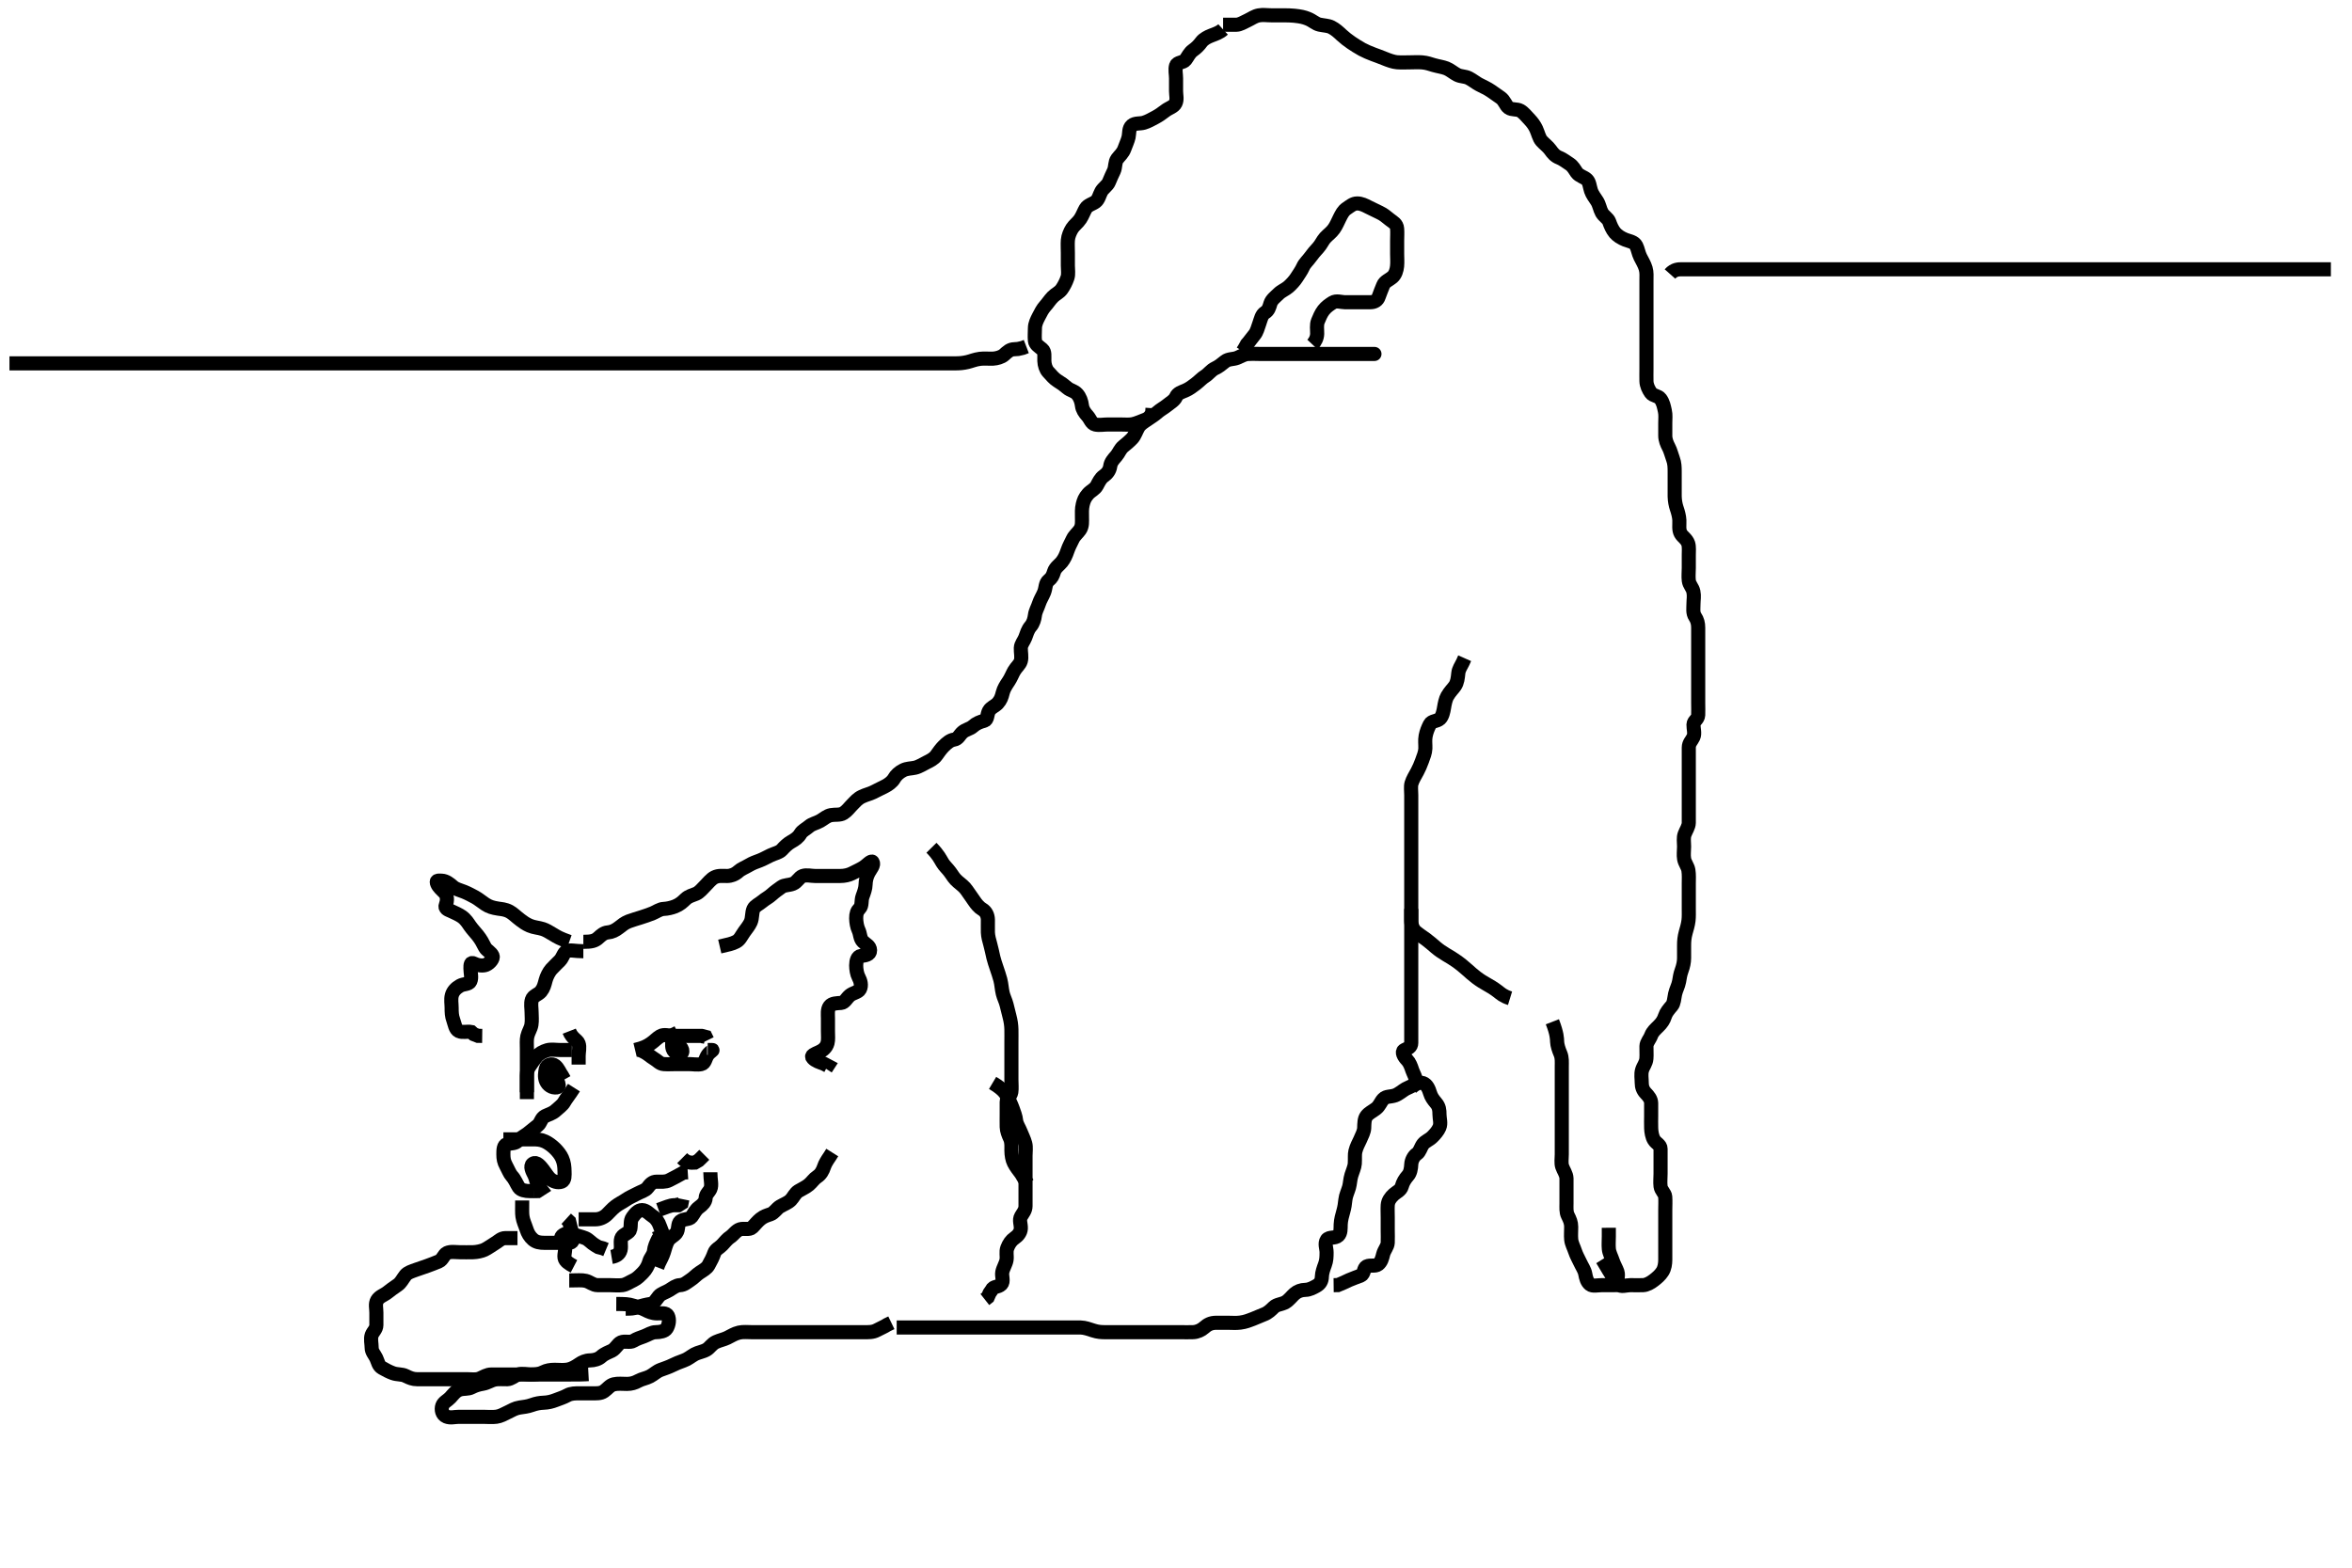 <svg width="500" height="333.333" xmlns="http://www.w3.org/2000/svg" xmlns:svg="http://www.w3.org/2000/svg" xmlns:xlink="http://www.w3.org/1999/xlink">
 <!-- Created with SVG-edit - http://svg-edit.googlecode.com/ -->
 <g display="inline" class="layer">
  <title>Layer 1</title>
  <path t="0,80,262,278,295,359,431,454,470" d="M121.011,219.258C121.622,220.822 122.725,221.122 123.001,221.868C123.302,222.683 123.011,223.615 123.011,224.558L123.011,225.458L123.011,226.358" id="svg_1" stroke-width="3" stroke="#000" fill="none"/>
  <path t="517,590,630,704,715,910,911,958,974,975,982,983,991,1021,1278,1279,1287,1287,1423,1439,1503,1712,1743,1854,1910,1998,1998,2087,2119,2178,2178,2197,2439,2519,2519,2574,2583,2607" d="M122.011,231.258C120.927,232.972 120.359,233.563 119.954,234.31C119.58,235.001 118.719,235.565 118.211,236.058C117.501,236.747 116.622,236.944 115.873,237.319C114.988,237.762 114.999,238.77 114.307,239.306C113.575,239.872 112.951,240.404 112.254,240.958C111.565,241.506 110.822,241.807 110.121,242.553C109.53,243.182 108.689,243.06 107.813,243.259C107.008,243.442 107.011,244.558 107.011,245.458C107.011,246.358 107.131,247.037 107.586,247.858C108.02,248.64 108.358,249.567 108.813,250.058C109.475,250.772 109.776,251.649 110.297,252.456C110.692,253.07 111.711,253.253 112.611,253.258L113.511,253.258" id="svg_2" stroke-width="3" stroke="#000" fill="none"/>
  <path t="4433,4567,4670,4782,4814,4823,4847,4879,4879,4991,4991,5046,5086,5086,5182,5182,5334,5335,5663,5663,5758,5967,5979,5999,6008,6023,6085,6229,6535,6535,6550,6574,6590,6590,6614,6719,6934,6966,6983,6991" d="M107.011,242.258C108.811,242.258 109.654,242.258 110.532,242.258C111.511,242.258 112.411,242.257 113.311,242.258C114.112,242.258 114.921,242.283 115.837,242.694C116.55,243.013 117.393,243.639 118.011,244.258C118.63,244.876 119.165,245.553 119.491,246.278C119.917,247.228 119.993,248.046 120.011,249.091C120.024,249.847 120.13,250.97 119.401,251.247C118.569,251.562 117.569,251.198 116.986,250.683C116.398,250.163 115.999,249.406 115.491,248.758C114.889,247.991 114.066,246.921 113.297,247.43C112.56,247.916 113.196,249.082 113.586,249.847C113.994,250.648 114.016,251.553 114.511,252.258L114.965,252.832L114.307,253.253L113.411,253.258" id="svg_3" stroke-width="3" stroke="#000" fill="none"/>
  <path t="9487,9630,9638,9638,9648,9648,9654,9662,9662,9966,10278,10279,10358,10423,10486,10542,10558,10743,10958,10987,10987,10991,10991,11006,11006,11182" d="M111.011,255.258C111.011,257.015 110.959,257.921 111.069,258.662C111.218,259.671 111.619,260.41 111.927,261.372C112.208,262.248 112.618,262.944 113.297,263.542C113.973,264.137 114.811,264.257 115.711,264.258C116.611,264.258 117.511,264.258 118.411,264.258C119.307,264.258 120.246,264.406 121.111,264.257C121.962,264.111 121.944,263.28 121.659,262.252C121.451,261.504 121.178,260.591 120.986,259.715L120.364,259.148" id="svg_4" stroke-width="3" stroke="#000" fill="none"/>
  <path t="11725,11974,12046,12102,12191,12366,12382,12382,12398,12399,12478,12478,12486,12487,12495,12511,12638,12647,12647,12790,12814,12828,12928,12934,13158,13182,13182,13198,13254,13294" d="M123.011,259.258C124.811,259.258 125.711,259.264 126.611,259.258C127.411,259.252 128.325,258.915 129.011,258.258C129.522,257.768 130.179,257.017 130.769,256.558C131.619,255.895 132.377,255.584 133.126,255.059C133.828,254.567 134.629,254.266 135.411,253.832C136.232,253.377 137.225,253.14 137.654,252.553C138.209,251.794 138.716,251.26 139.575,251.258C140.532,251.255 141.456,251.353 142.211,250.974C143.079,250.538 143.711,250.205 144.511,249.758L145.311,249.315L146.211,249.258" id="svg_5" stroke-width="3" stroke="#000" fill="none"/>
  <path t="14064,14238,14358,14390,14422,14446,14471,14471,14542,14566,14582,14582,14606,14671,14695,14806,14838,15000,15007,15023,15039,15047,15062,15063,15071,15071,15086,15110,15287" d="M151.011,249.258C151.011,250.958 151.4,251.94 151.011,252.822C150.738,253.441 150.045,253.905 150.01,254.74C149.976,255.549 149.337,256.17 148.611,256.694C147.829,257.258 147.532,258.056 147.011,258.737C146.528,259.369 145.381,259.072 144.622,259.694C143.984,260.216 144.335,261.412 143.79,262.136C143.307,262.779 142.423,263.104 142.011,263.799C141.599,264.497 141.389,265.416 141.133,266.236C140.88,267.043 140.437,267.858 140.037,268.658L139.727,269.458" id="svg_6" stroke-width="3" stroke="#000" fill="none"/>
  <path t="16736,16775,16792,16792,16799,16982,17038,17038,17111,17143,17310,17319,17358,17495,17495,17504,17511,17670,17670,17686,17696,17696,17712,17799,17815,17825,17825,17831,17838" d="M121.011,272.258C122.769,272.258 123.685,272.137 124.527,272.343C125.405,272.557 126.095,273.257 127.011,273.258C127.811,273.258 128.711,273.258 129.575,273.258C130.532,273.258 131.42,273.374 132.311,273.253C133.133,273.142 133.838,272.605 134.711,272.205C135.437,271.873 136.114,271.16 136.711,270.558C137.309,269.955 137.796,269.079 138.011,268.278C138.244,267.411 138.912,266.896 139.013,266.056C139.129,265.084 139.437,264.443 139.89,263.5L140.447,262.832" id="svg_7" stroke-width="3" stroke="#000" fill="none"/>
  <path t="18799,18918,18918,18990,19014,19270,19271" d="M145.011,246.258C146.011,247.258 146.811,247.258 147.711,247.2L148.511,246.737L149.111,246.158L149.726,245.543" id="svg_8" stroke-width="3" stroke="#000" fill="none"/>
  <path t="22143,22415,22423,22470,22574,22598,22630,22630,22727,22727,22727,22751,22751,22759,22759,22775,22934,22950,22959,23047,23063,23074,23074,23079,23096,23182,23183,23199,23199,23214,23230,23391,23407,23407,23423,23566,23575,23606,23607,23622,23654,23663,23990" d="M124.011,202.258C122.211,202.258 121.234,201.901 120.447,202.258C119.816,202.543 119.669,203.571 119.011,204.258C118.502,204.789 117.82,205.401 117.197,206.094C116.701,206.644 116.196,207.66 115.997,208.422C115.746,209.377 115.581,210.084 114.986,210.822C114.461,211.473 113.336,211.691 113.069,212.553C112.794,213.439 113.011,214.358 113.011,215.258C113.011,216.058 113.126,216.969 112.975,217.894C112.833,218.766 112.323,219.399 112.097,220.374C111.922,221.126 112.011,222.072 112.011,223.088C112.011,223.904 112.011,224.742 112.011,225.605C112.011,226.622 112.011,227.458 112.011,228.358C112.011,229.258 112.011,230.058 112.011,230.958L112.011,231.858L112.011,232.822L112.011,233.704" id="svg_9" stroke-width="3" stroke="#000" fill="none"/>
  <path t="26319,26510,26527,26583,26622,26631,26701,26710,26722,26798,26814,26830,26846,26846,26902,26918,26918,26926,26926,26935,26974,26991,26991,26999,26999,27007,27007,27023,27101,27101,27118,27118,27134,27135,27135,27150,27150,27158,27158,27221,27230,27238,27246,27246,27255,27263,27273,27279,27287,27287,27294,27294,27304,27304,27310,27310,27406,27462,27470,27495,27506,27506,27527,27558,27566,27574,27575,27592,27592,27594,27594,27600,27607,27613,27613,27621,27621,27621,27691,27703,27704,27704,27722,27723,27728,27728,27739,27739,27743,27758,27758,27774,27774,27789,27845,27855,27863,27864,27873,27889,27965,27981,27981,27989,27998,27999,28006,28014,28022,28077,28094,28094,28104,28111,28120,28127,28137,28143,28143,28150,28166,28261,28261,28269,28270,28270,28287,28302,28334,28334,28342,28359,28415,28431,28438,28448,28448,28455,28464,28464,28485,28574,28575,28582,28582,28598,28599,28606,28607,28616,28622,28631,28632,28639,28655,28662,28670,28686,28726,28726,28750,28750,28758,28766,28767,28775,28798,28854,28855,28862,28872,28879,28894,28894,28909,28910,28910,28933,28950,28966,28973,28974,28982,29005,29021,29030,29037,29053,29053,29062,29070,29070,29086,29086,29110,29126,29142,29150,29166,29173,29174,29182,29182,29189,29198,29277,29285,29285,29293,29294,29302,29310,29311,29320,29320,29326,29327,29336,29430,29438,29438,29446,29454,29463,29463,29470,29479,29486,29677,29677,29685,29685,29693,29694,29694,29704,29704,29704,29710,29710,29711,29711,29719,29720,29720,29726,29727,29737,30062,30078,30111,30126,30174,30230,30231,30238,30239,30248,30256,31182,31189,31886,31894,31903,31911,31933,31933" d="M124.011,200.258C125.811,200.258 126.485,200.054 127.178,199.424C127.778,198.879 128.369,198.327 129.21,198.258C130.096,198.185 130.833,197.808 131.575,197.232C132.2,196.748 132.785,196.239 133.664,195.905C134.369,195.637 135.402,195.339 136.178,195.091C137.033,194.818 137.882,194.538 138.707,194.205C139.544,193.867 140.234,193.292 141.112,193.257C141.827,193.229 142.793,193.014 143.491,192.737C144.538,192.319 145.086,191.779 145.727,191.174C146.434,190.507 147.086,190.423 147.99,190.036C148.701,189.731 149.333,188.936 149.837,188.432C150.527,187.742 151.18,186.89 151.895,186.544C152.772,186.12 153.527,186.265 154.601,186.258C155.411,186.252 156.318,185.908 157.011,185.258C157.516,184.784 158.386,184.466 159.21,183.974C159.985,183.51 160.676,183.277 161.497,182.972C162.242,182.696 163.204,182.142 163.801,181.868C164.832,181.396 165.676,181.275 166.211,180.69C166.806,180.038 167.449,179.395 168.211,178.974C169.061,178.504 169.729,178.035 170.178,177.258C170.537,176.636 171.44,176.205 172.037,175.683C172.614,175.177 173.522,175.023 174.359,174.553C175.155,174.106 175.733,173.497 176.664,173.315C177.513,173.149 178.563,173.376 179.311,172.9C180.114,172.391 180.53,171.734 181.178,171.091C181.834,170.44 182.28,169.828 183.259,169.367C184.127,168.958 184.851,168.828 185.613,168.456C186.415,168.065 187.215,167.665 188.211,167.158C188.792,166.862 189.672,166.254 190.06,165.558C190.452,164.854 191.151,164.207 192.011,163.778C192.822,163.375 193.621,163.43 194.511,163.237C195.358,163.053 196.162,162.505 197.011,162.091C197.664,161.773 198.571,161.321 199.037,160.647C199.543,159.915 200.111,159.157 200.611,158.658C201.31,157.961 202.004,157.38 202.811,157.259C203.72,157.122 203.927,156.307 204.622,155.694C205.289,155.105 206.227,154.99 206.811,154.456C207.531,153.799 208.339,153.484 209.21,153.256C210.008,153.048 209.79,151.972 210.233,151.158C210.637,150.415 211.562,150.133 212.095,149.542C212.746,148.821 212.937,148.2 213.178,147.258C213.385,146.45 213.821,145.748 214.401,144.894C214.897,144.162 215.223,143.286 215.586,142.658C216.075,141.812 216.786,141.321 217.007,140.553C217.254,139.692 216.979,138.736 217.013,137.775C217.041,136.966 217.659,136.332 217.959,135.548C218.251,134.783 218.463,133.908 219.111,133.157C219.668,132.512 219.91,131.605 220.01,130.827C220.127,129.916 220.575,129.26 220.89,128.279C221.149,127.474 221.613,126.806 221.959,125.953C222.354,124.977 222.175,124.01 222.959,123.372C223.575,122.871 223.807,122.419 224.069,121.558C224.337,120.673 225.249,120.088 225.711,119.5C226.257,118.808 226.594,118.089 226.959,117.015C227.248,116.163 227.625,115.542 228.037,114.658C228.416,113.842 229.115,113.34 229.575,112.658C230.13,111.836 230.011,110.858 230.011,109.953C230.011,109.091 229.944,108.22 230.178,107.258C230.375,106.447 230.597,105.823 231.311,105.019C231.922,104.333 232.755,104.049 233.178,103.258C233.578,102.509 233.949,101.7 234.622,101.232C235.345,100.73 235.886,100.053 236.012,99.158C236.138,98.251 236.665,97.697 237.307,96.958C237.885,96.291 238.069,95.498 238.862,94.858C239.411,94.414 240.193,93.77 240.727,93.174C241.265,92.573 241.545,91.635 241.997,90.858C242.417,90.135 243.219,89.692 243.99,89.158C244.62,88.721 245.45,88.216 246.037,87.683C246.621,87.152 247.491,86.684 248.011,86.258C248.837,85.582 249.662,85.158 249.997,84.407C250.358,83.597 251.081,83.423 251.99,83.036C252.829,82.678 253.537,82.121 254.15,81.658C254.967,81.04 255.507,80.402 256.211,79.972C256.887,79.56 257.469,78.697 258.311,78.31C259.08,77.958 259.649,77.482 260.411,76.868C261.157,76.268 262.16,76.428 263.011,76.091C263.714,75.813 264.495,75.309 265.258,75.268C266.431,75.205 267.237,75.258 267.786,75.258C269.09,75.258 269.797,75.258 270.521,75.258C271.654,75.258 272.321,75.258 273.032,75.258C274.129,75.258 275.19,75.258 275.845,75.258C276.729,75.258 277.868,75.258 278.702,75.258C279.575,75.258 280.532,75.258 281.411,75.258C282.311,75.258 283.211,75.258 284.111,75.258C285.011,75.258 285.769,75.258 286.664,75.258C287.527,75.258 288.491,75.258 289.401,75.258C290.297,75.258 291.211,75.258 292.111,75.258C292.47,75.258 291.511,75.258 290.622,75.258L289.678,75.258L288.97,75.258" id="svg_10" stroke-width="3" stroke="#000" fill="none"/>
  <path t="32469,32598,32622,32639,32647,32653,32661,32661,32669,32822,32830,32839,32847,32862,32869,32869,32886,32886,32950,32966,32990,32999,33015,33033,33046,33062,33189,33189,33206,33318,33334,33335,33342,33342,33356,33356,33356,33358,33366,33373,33455,33455,33502,33510,33511,33523,33542,33543,33552,33582,33669,33677,33677,33845,33854,33862,33871,33878,33885,33909,33925,33925,33941,33950,33973,33973,34030,34030,34054,34054,34070,34101,34110,34133,34134,34150,34181,34190,34190,34190,34198,34206,34214,34222,34230,34239,34246,34255,34269,34278,34293,34293,34534,34545,34545,34560,34567,34574,34599,34621,34629,34629" d="M279.011,73.258C279.586,72.647 279.993,71.858 280.011,70.958C280.029,70.058 279.83,69.104 280.178,68.258C280.454,67.587 280.831,66.649 281.369,65.962C281.95,65.218 282.619,64.774 283.297,64.343C284.073,63.849 285.178,64.258 285.837,64.258C286.845,64.258 287.707,64.258 288.611,64.258C289.491,64.258 290.369,64.258 291.311,64.258C292.21,64.257 292.84,63.877 293.097,63.088C293.335,62.355 293.761,61.398 294.037,60.668C294.355,59.827 295.334,59.519 296.011,58.924C296.641,58.371 296.917,57.435 297.001,56.596C297.088,55.719 297.011,54.758 297.011,54.026C297.011,52.93 297.011,52.058 297.011,51.158C297.011,50.258 297.079,49.497 297.007,48.609C296.923,47.581 296.16,47.245 295.511,46.737C294.744,46.136 294.183,45.61 293.311,45.205C292.48,44.819 291.664,44.421 290.911,44.036C290.148,43.646 289.411,43.258 288.511,43.258C287.622,43.258 287.002,43.856 286.307,44.31C285.549,44.805 285.221,45.511 284.79,46.358C284.401,47.121 284.095,47.924 283.575,48.658C283.017,49.445 282.386,49.833 281.711,50.562C281.191,51.125 280.84,52.005 280.211,52.688C279.561,53.396 279.092,53.933 278.575,54.658C278.015,55.443 277.368,55.957 277.011,56.758C276.653,57.562 276.019,58.429 275.611,59.072C275.218,59.693 274.524,60.44 273.927,60.974C273.327,61.512 272.409,61.866 271.813,62.456C271.13,63.133 270.326,63.699 270.069,64.553C269.817,65.389 269.65,66.019 268.912,66.479C268.194,66.926 268.029,67.908 267.727,68.742C267.409,69.622 267.192,70.587 266.659,71.205C266.142,71.804 265.659,72.553 265.064,73.209L264.654,73.963L264.21,74.69" id="svg_11" stroke-width="3" stroke="#000" fill="none"/>
  <path t="36391,36415,36425,36440,36440,36447,36447,36454,36493,36501,36517,36517,36525,36534,36541,36677,36685,36693,36701,36709,36775,36791,36799,36799,36815,36824,36824,36839,36839,36854,36855,36871,36871,36878,36879,36886,36989,36997,37005,37006,37021,37021,37030,37038,37054,37061,37077,37085,37101,37101,37117,37125,37125,37133,37141,37142,37150,37158,37166,37173,37183,37184,37214,37293,37309,37310,37325,37326,37335,37336,37342,37358,37368,37374,37397,37510,37518,37526,37526,37534,37543,37553,37559,37559,37576,37586,37592,37592,37599,37606,37622,37622,37638,37654,37662,37677,37694,37797,37797,37813,37822,37846,37863,37863,37871,37871,37879,37887,37888,37895,37934,37998,38014,38014,38022,38038,38063,38070,38071,38085,38109,38109,38125,38149,38182,38198,38230,38254,38264,38264,38279,38287,38309,38341,38341,38381,38469,38469,38477,38477" d="M260.011,6.258C259.307,6.905 258.466,7.185 257.527,7.543C256.814,7.815 255.901,8.239 255.373,8.958C254.864,9.65 254.336,10.177 253.611,10.694C252.826,11.254 252.532,12.056 252.011,12.737C251.528,13.369 250.243,13.199 250.016,13.962C249.761,14.82 250.011,15.758 250.011,16.658C250.011,17.558 250.011,18.458 250.011,19.358C250.011,20.258 250.295,21.142 249.897,21.958C249.529,22.712 248.543,22.921 247.725,23.543C247.094,24.022 246.359,24.567 245.607,24.958C244.817,25.368 244.064,25.827 243.178,26.091C242.337,26.341 241.288,26.111 240.622,26.694C239.924,27.304 240.1,28.372 239.926,29.143C239.747,29.936 239.333,30.786 239.037,31.622C238.701,32.569 238.015,33.105 237.511,33.778C236.974,34.496 237.175,35.515 236.79,36.358C236.484,37.027 236.093,37.806 235.726,38.74C235.458,39.422 234.523,40.001 234.133,40.7C233.709,41.46 233.565,42.408 232.902,42.905C232.253,43.39 231.249,43.579 230.79,44.358C230.417,44.992 230.135,45.825 229.654,46.558C229.132,47.352 228.369,47.865 227.912,48.579C227.492,49.234 227.074,50.23 227.013,51.056C226.947,51.955 227.011,52.858 227.011,53.758C227.011,54.658 227.011,55.558 227.011,56.458C227.011,57.358 227.185,58.296 226.926,59.058C226.624,59.945 226.215,60.753 225.726,61.456C225.18,62.241 224.451,62.465 223.79,63.136C223.18,63.756 222.745,64.475 222.21,65.058C221.642,65.676 221.222,66.511 220.79,67.358C220.455,68.013 220.017,68.858 220.011,69.758C220.006,70.658 219.92,71.562 220.013,72.458C220.096,73.27 220.863,73.668 221.575,74.283C222.185,74.808 221.981,75.779 222.013,76.742C222.041,77.606 222.339,78.526 222.813,79.056C223.472,79.795 224.135,80.561 224.811,80.972C225.588,81.444 226.178,81.862 226.89,82.479C227.545,83.046 228.339,83.065 228.991,83.778C229.573,84.417 229.902,85.356 230.011,86.258C230.108,87.056 230.553,87.738 231.21,88.458C231.744,89.042 232.004,90.073 232.813,90.256C233.689,90.455 234.611,90.258 235.511,90.258C236.422,90.258 237.333,90.258 238.186,90.258C239.125,90.258 239.999,90.354 240.773,90.2C241.694,90.017 242.367,89.634 243.375,89.283C244.217,88.99 244.726,88.371 244.954,87.596L245.007,86.796" id="svg_12" stroke-width="3" stroke="#000" fill="none"/>
  <path t="39655,39710,39736,39744,39744,39758,39768,39813,39813,39822,39830,39837,39846,39846,39846,39861,39861,39862,39862,39869,39870,39870,39878,39878,39893,39901,39997,39997,40005,40006,40013,40013,40021,40021,40021,40030,40031,40031,40038,40038,40038,40038,40047,40047,40054,40055,40286,40318,40326,40406,40423,40431,40438,40438,40438,40447,40447,40453,40453,40461,40461,40469,40469,40477,40477,40484,40484,40501,40501,40653,40653,40661,40661,40670,40677,40678,40686,40741,40749,40749,40757,40765,40765,40773,40773,40782,40789,40789,40797,40804,40805,40813,40821,40830,40830,40837,40837,40845,40853,40854,40861,40870,40941,40949,40958,40970,40971,40975,40975,40986,40989,40989,41005,41134,41134,41142,41142,41151,41151,41158,41158,41169,41229,41238,41246,41253,41254,41263,41263,41269,41269,41277,41293,41293,41301,41309,41317,41325,41325,41341,41348,41357,41389,41397,41429,41445,41486,41494,41518,41526,41534,41542,41550,41566,41566,41574,41574,41583,41599,41616,41661,41661,41685,41733,41733,41757,41773,41773,41781,41797,41814,41821,41837,41846,41846,41861,41901,41901,41917,41925,41933,41933,41949,41965,41980,41989,42004,42005,42118,42118,42118,42134,42134,42142,42150,42159,42159,42174,42189,42189,42198,42198,42205,42206,42222,42230,42245,42253,42269,42269,42277,42293,42293,42293,42301,42301,42309,42382,42398,42406,42415,42416,42422,42423,42431,42438,42446,42454,42470,42478,42509,42517,42526,42542,42558,42567,42575,42591,42600,42607,42607,42616,42662,42669,42685,42709,43119,43166,43262,43750,43758,43767,43768,43774,43798,43902,43903,43919,43919,43927,43934,43935,43944,43952,43959,43973,43973,43981,44102,44199,44207,44207,44216,44216,44223,44224,44232,44239,44239,44254,44255,44326,44327,44343,44366,44367,44383,44384,44391,44391,44402,44402,44407,44408,44408,44417,44418,44423,44434,44435,44445,44534,44550,44550,44560,44560,44560,44567,44568,44577,44584,44591,44592,44599,44606,44607,44614,44615,44646,44686,44694,44702,44710,44717,44726,44733,44742,44749,44766,44766,44813,44829,44837,44848,44848,44869,44982,45013,45031,45047,45094,45118,45135,45136,45151,45190,45191,45263,45263,45280,45311,45318,45319,45334,45342,45350,45365,45389,45400,45406,45415,45431,45446,45446,45453,45462,45469,45469,45478,45485,45501,45517,45533,45541,45549,45566,45567,45582,45653,45677,45685,45686,45710,45726,45749,45773,45789,45813,45829,45885,45982,45997,46231,46248,46249,46256,46271,46272,46280,46301,46302,46310,46310,46406,46414,46433,46567,46582" d="M260.011,5.258C260.898,5.258 261.837,5.282 262.845,5.258C263.601,5.24 264.362,4.74 265.211,4.342C266.072,3.938 266.665,3.448 267.611,3.268C268.496,3.1 269.316,3.258 270.333,3.258C271.074,3.258 271.783,3.25 272.981,3.259C273.673,3.264 274.399,3.266 275.129,3.343C276.53,3.49 277.173,3.639 277.993,3.962C279.071,4.387 279.655,5.05 280.511,5.237C281.402,5.431 282.35,5.443 283.011,5.778C283.869,6.213 284.479,6.769 285.214,7.459C285.817,8.025 286.548,8.587 287.273,9.083C287.793,9.438 288.835,10.108 289.559,10.5C290.228,10.863 291.176,11.263 291.964,11.558C292.784,11.864 293.331,12.05 294.326,12.456C295.204,12.815 296.207,13.178 296.97,13.237C297.947,13.312 298.716,13.258 299.654,13.258C300.532,13.258 301.414,13.189 302.32,13.262C303.354,13.346 304.014,13.618 304.761,13.832C305.865,14.148 306.648,14.219 307.495,14.543C308.208,14.816 309.071,15.55 309.764,15.9C310.612,16.329 311.411,16.186 312.259,16.615C312.952,16.965 313.844,17.663 314.416,17.958C315.405,18.467 316.203,18.814 316.99,19.358C317.663,19.822 318.363,20.312 318.991,20.758C319.889,21.395 320.042,22.402 320.716,22.9C321.41,23.414 322.478,23.122 323.211,23.543C323.898,23.936 324.53,24.74 325.211,25.459C325.726,26.002 326.255,26.72 326.575,27.432C326.987,28.348 327.202,29.383 327.716,29.958C328.279,30.588 329.099,31.186 329.575,31.858C330.09,32.583 330.576,33.19 331.495,33.543C332.208,33.817 332.952,34.413 333.601,34.822C334.447,35.355 334.728,36.081 335.181,36.69C335.774,37.488 336.769,37.606 337.364,38.205C337.915,38.76 337.913,39.59 338.233,40.579C338.461,41.285 339.052,42.063 339.491,42.737C340.008,43.532 340.1,44.463 340.532,45.237C340.941,45.968 341.842,46.425 342.095,47.144C342.366,47.911 342.742,48.828 343.316,49.5C343.838,50.112 344.634,50.621 345.527,50.972C346.353,51.297 347.419,51.402 347.845,52.258C348.223,53.018 348.297,53.828 348.716,54.667C349.111,55.457 349.581,56.205 349.845,57.091C350.095,57.932 350.011,58.778 350.011,59.742C350.011,60.605 350.011,61.5 350.011,62.458C350.011,63.358 350.011,64.258 350.011,65.058C350.011,65.958 350.011,66.858 350.011,67.758C350.011,68.658 350.011,69.558 350.011,70.458C350.011,71.358 350.011,72.258 350.011,73.136C350.011,73.962 350.011,74.858 350.011,75.758C350.011,76.658 350.011,77.562 350.011,78.424C350.011,79.258 349.985,80.236 350.011,81.056C350.04,81.959 350.441,82.802 350.963,83.553C351.399,84.179 352.494,84.12 352.991,84.799C353.575,85.599 353.706,86.397 353.926,87.372C354.121,88.24 354.011,89.058 354.011,89.958C354.011,90.858 354.011,91.758 354.011,92.647C354.012,93.543 354.38,94.405 354.727,95.058C355.146,95.844 355.33,96.728 355.659,97.605C355.99,98.488 356.011,99.358 356.011,100.258C356.011,101.058 356.011,101.958 356.011,102.858C356.011,103.758 355.993,104.668 356.012,105.579C356.03,106.469 356.226,107.46 356.437,108.058C356.719,108.861 356.979,109.852 357.007,110.6C357.045,111.621 356.839,112.633 357.297,113.458C357.68,114.15 358.567,114.597 358.89,115.579C359.111,116.25 359.011,117.258 359.011,118.047C359.011,119.091 359.011,119.847 359.011,120.758C359.011,121.658 358.904,122.564 359.013,123.458C359.124,124.377 359.812,124.912 359.991,125.799C360.188,126.781 360.011,127.519 360.011,128.309C360.011,129.336 359.804,130.309 360.364,131.148C360.819,131.829 361.011,132.558 361.011,133.459C361.011,134.424 361.011,135.258 361.011,136.236C361.011,136.953 361.011,137.858 361.011,138.758C361.011,139.658 361.011,140.558 361.011,141.458C361.011,142.357 361.011,143.283 361.011,144.059C361.011,144.958 361.011,145.858 361.011,146.758C361.011,147.658 361.011,148.558 361.011,149.458C361.011,150.358 361.049,151.258 361.011,152.058C360.969,152.975 360.029,153.268 360.011,154.059C359.991,154.957 360.354,155.936 359.991,156.737C359.639,157.51 359.014,157.962 359.011,158.958C359.009,159.778 359.011,160.742 359.011,161.432C359.011,162.496 359.011,163.424 359.011,164.358C359.011,165.143 359.011,166.083 359.011,166.774C359.011,167.758 359.011,168.742 359.011,169.432C359.011,170.5 359.011,171.458 359.011,172.358C359.011,173.258 359.023,174.058 359.011,174.958C359.001,175.758 358.423,176.576 358.133,177.358C357.827,178.181 358.011,179.026 358.011,180.007C358.011,180.924 357.863,181.729 358.022,182.658C358.165,183.493 358.795,184.214 358.926,185.026C359.083,185.997 359.011,186.924 359.011,187.836C359.011,188.668 359.011,189.579 359.011,190.468C359.011,191.457 359.011,192.237 359.011,193.236C359.011,194.01 359.048,194.923 358.954,195.719C358.84,196.686 358.576,197.469 358.364,198.248C358.083,199.283 358.012,200.055 358.011,201.015C358.011,201.906 358.014,202.688 358.011,203.694C358.009,204.562 357.826,205.417 357.511,206.278C357.157,207.25 357.103,207.864 356.959,208.658C356.776,209.666 356.312,210.386 356.097,211.372C355.886,212.339 355.885,213.289 355.401,213.858C354.765,214.603 354.196,215.263 353.959,216.015C353.675,216.913 353.271,217.509 352.532,218.237C351.956,218.804 351.323,219.351 351.037,220.108C350.674,221.07 350.04,221.613 350.011,222.456C349.981,223.341 350.078,224.147 350.001,225.083C349.917,226.099 349.325,226.661 349.069,227.558C348.82,228.424 349.011,229.358 349.011,230.258C349.011,231.058 349.238,231.8 349.89,232.479C350.447,233.059 350.993,233.693 351.011,234.558C351.03,235.457 351.011,236.358 351.011,237.258C351.011,238.058 350.978,238.894 351.016,239.915C351.044,240.663 351.198,241.707 351.622,242.386C352.107,243.162 353.011,243.424 353.011,244.258C353.011,245.058 353.011,245.958 353.011,246.858C353.011,247.758 353.011,248.658 353.011,249.558C353.011,250.458 352.901,251.364 353.011,252.258C353.123,253.157 353.941,253.695 354.001,254.443C354.075,255.369 354.011,256.358 354.011,257.258C354.011,258.058 354.011,258.958 354.011,259.858C354.011,260.758 354.011,261.658 354.011,262.553C354.011,263.427 354.011,264.278 354.011,265.236C354.011,266.056 354.017,266.958 354.011,267.858C354.006,268.668 353.893,269.636 353.401,270.396C352.907,271.159 352.261,271.705 351.575,272.232C350.923,272.734 350.099,273.215 349.307,273.258C348.37,273.308 347.491,273.258 346.611,273.258C345.711,273.258 344.528,273.726 344.011,273.091C343.557,272.532 344.161,271.394 343.845,270.424C343.62,269.733 343.12,268.937 342.845,268.091C342.567,267.237 342.099,266.435 342.016,265.562C341.93,264.662 342.011,263.778 342.011,262.9L342.011,261.958L342.01,261.059" id="svg_13" stroke-width="3" stroke="#000" fill="none"/>
  <path t="47378,47431,47448,47449,47449,47455,47455,47467,47471,47478,47494,47494,47518,47526,47542,47542,47550,47566,47574,47581,47590,47597,47597,47607,47607,47615,47615,47625,47632,47650,47655,47686,47702,47702,47726,47734,47742,47750,47758,47766,47774,47774,47782,47790,47814,47838,47846,47846,47867,47879,47894,47910,47934,47934,47950,47950,48015,48024,48039,48039,48079,48086,48102,48247,48295,48319,48376,48376,48400,48447,48647,48664,48664,48664,48669,48669,48669,48669,48669,48669" d="M330.011,217.258C330.991,219.778 330.995,220.801 331.022,221.508C331.051,222.253 331.379,223.245 331.727,224.055C332.101,224.923 332.011,225.858 332.011,226.778C332.011,227.579 332.011,228.432 332.011,229.372C332.011,230.358 332.011,231.258 332.011,232.058C332.011,232.972 332.011,233.868 332.011,234.758C332.011,235.658 332.011,236.562 332.011,237.424C332.011,238.258 332.011,239.236 332.011,240.01C332.011,240.91 332.011,241.774 332.011,242.737C332.011,243.658 332.011,244.558 332.011,245.458C332.011,246.358 331.843,247.294 332.097,248.058C332.353,248.83 332.993,249.657 333.011,250.558C333.029,251.457 333.011,252.357 333.011,253.209C333.011,253.967 333.011,254.775 333.011,255.847C333.011,256.758 332.916,257.702 333.295,258.458C333.731,259.325 334.009,259.958 334.011,260.858C334.014,261.758 333.93,262.662 334.016,263.562C334.099,264.435 334.567,265.237 334.845,266.091C335.12,266.937 335.587,267.718 335.927,268.458C336.325,269.321 336.847,270.026 337.001,270.858C337.16,271.723 337.35,272.546 338.011,273.091C338.57,273.551 339.654,273.258 340.581,273.258C341.363,273.258 342.254,273.258 343.211,273.258C344.111,273.257 344.323,273.001 343.743,272.467C343.297,272.055 342.581,271.056 342.054,270.19C341.771,269.723 341.201,268.748 340.907,268.264L340.61,267.792" id="svg_14" stroke-width="3" stroke="#000" fill="none"/>
  <path t="49560,49743,49744,49744,49751,49752,49752,49752,49752,49760,49760,49760,49760,49768,49768,49768,49770,49776,49776,49776,49782,49782,49782,49791,49791,49791,49791,49806,49806,49967,49983,49991,49999,50018,50071,50086,50086,50095,50095,50103,50103,50110,50110,50117,50126,50126,50134,50135,50150,50158,50231,50239,50240,50249,50249,50249,50255,50262,50262,50270,50278,50294,50342,50342,50359,50366,50375,50375,50383,50391,50391,50399,50407,50413,50414,50422,50461,50462,50480,50486,50496,50503,50504,50512,50512,50512,50520,50520,50527,50528,50528,50535,50535,50543,50551,50551,50631,50759" d="M321.011,212.258C319.568,211.815 318.942,211.198 318.488,210.849C317.401,210.013 316.7,209.656 315.991,209.237C315.258,208.803 314.868,208.608 313.833,207.836C313.151,207.328 312.535,206.754 311.916,206.21C311.016,205.419 310.421,204.933 309.822,204.504C308.98,203.903 308.177,203.427 307.469,203.01C306.614,202.508 305.806,201.942 305.201,201.422C304.548,200.86 303.852,200.248 303.063,199.662C302.537,199.272 301.744,198.789 300.983,198.143C300.344,197.599 300.017,196.658 300.011,195.758C300.006,194.858 300.011,193.958 300.011,193.058C300.011,192.158 300.011,191.258 300.011,190.5C300.011,189.6 300.011,188.853 300.011,187.858C300.011,187.058 300.011,186.058 300.011,185.278C300.011,184.279 300.011,183.258 300.011,182.5C300.011,181.605 300.011,180.742 300.011,179.778C300.011,178.858 300.011,177.953 300.011,177.091C300.011,176.237 300.011,175.258 300.011,174.468C300.011,173.743 300.011,172.758 300.011,171.774C300.011,170.91 300.011,170.015 300.011,169.058C300.011,168.158 299.865,167.23 300.069,166.558C300.333,165.682 300.842,164.905 301.295,164.058C301.644,163.406 301.994,162.607 302.295,161.774C302.614,160.893 302.983,160.016 303.011,159.158C303.041,158.258 302.888,157.442 303.069,156.5C303.246,155.574 303.542,154.862 303.959,154.019C304.346,153.235 305.446,153.436 306.111,152.815C306.629,152.331 306.86,151.26 306.986,150.458C307.111,149.66 307.329,148.635 307.658,148.058C308.256,147.01 308.87,146.49 309.302,145.858C309.824,145.093 309.914,144.089 310.013,143.143C310.106,142.247 310.586,141.658 311.011,140.758L311.364,139.958" id="svg_15" stroke-width="3" stroke="#000" fill="none"/>
  <path t="52672,52768,52768,52783,52783,52783,52792,52792,52800,52800,52808,52815,52823,52833,52840,52849,52855,52855,52866,52866,52882,52927,52935,52944,52951,52975,52990,52991,53007,53022,53063,53078,53095,53223,53231,53239,53248,53249,53271,53359,53359,53367,53367,53375,53382,53391,53391,53398,53399,53407,53407,53416,53423,53423,53431,53438,53446,53463,53559,53560,53584,53584,53599,53607,53608,54519,54527,54527,54527,54535,54535,54544,54544,54551,54551,54560,54560,54567,54567,54576,54591,54591,54591,54599,54607,54623,54623,54719,54806,54814,54824,54831,54840,54840,54850,54850,54866,54866,54880,54895,54903,54910,54957,54958,54965,54974,55053,55062,55062,55063,55070,55070,55080,55080,55085,55086,55094,55109,55109,55109,55117,55117,55118,55125,55133,55133,55149,55149,55157,55157,55164,55172,55246,55246,55262,55263,55309,55318,55326,55334,55343,55350,55358,55358,55366,55366,55373,55373,55374,55382,55382,55397,55453,55462,55462,55470,55478,55478,55478,55486,55486,55496,55502,55503,55510,55510,55510,55517,55517,55526,55541,55565,55581,55598,55613,55621,55622,55629,55638,55646,55646,55654,55654,55813,55822,55822,55829,55838,55838,55846,55854,55854,55855,55863,55863,55871,55880,55881,55887,55901,55901,55932,55949,55949,55957,55965,55989" d="M300.011,193.258C300.011,195.862 300.011,196.715 300.011,197.679C300.011,198.483 300.011,199.305 300.011,200.336C300.011,201.216 300.011,202.236 300.011,203.056C300.011,203.958 300.011,204.858 300.011,205.758C300.011,206.658 300.011,207.558 300.011,208.459C300.011,209.424 300.011,210.258 300.011,211.091C300.011,211.953 300.011,212.9 300.011,213.778C300.011,214.658 300.011,215.558 300.011,216.458C300.011,217.358 300.011,218.258 300.011,219.058C300.011,219.958 300.017,220.858 300.011,221.758C300.006,222.647 299.388,222.845 298.532,223.278C297.857,223.62 298.438,224.666 299.111,225.357C299.647,225.908 299.956,226.723 300.233,227.579C300.459,228.277 301.138,229.263 300.925,230.056C300.715,230.836 299.561,231.125 298.81,231.543C298.202,231.882 297.38,232.616 296.607,232.9C295.64,233.255 294.701,233.037 294.073,233.694C293.492,234.299 293.286,235.146 292.511,235.737C291.777,236.297 290.989,236.644 290.511,237.278C290.016,237.936 290.045,238.861 290.007,239.853C289.978,240.602 289.541,241.438 289.133,242.358C288.837,243.024 288.388,243.761 288.133,244.8C287.963,245.493 288.081,246.255 288.007,247.448C287.964,248.144 287.534,249.076 287.295,249.859C286.997,250.84 287.013,251.671 286.79,252.457C286.565,253.254 286.091,254.231 286.013,255.056C285.931,255.927 285.793,256.801 285.586,257.508C285.368,258.253 285.04,259.442 285.011,260.358C284.983,261.257 285.07,262.176 284.491,262.737C283.839,263.367 282.529,262.931 282.069,263.615C281.539,264.402 282.011,265.424 282.011,266.258C282.011,267.236 281.992,268.023 281.659,268.91C281.393,269.617 281.029,270.621 281.011,271.458C280.992,272.357 280.649,272.981 279.845,273.424C279.213,273.772 278.411,274.242 277.511,274.258C276.601,274.274 275.823,274.565 275.186,275.119C274.645,275.589 273.978,276.491 273.259,276.896C272.428,277.363 271.413,277.331 270.769,277.963C270.238,278.483 269.587,279.154 268.69,279.479C267.957,279.745 267.333,280.079 266.329,280.456C265.538,280.753 264.799,281.075 263.673,281.222C262.698,281.348 262.011,281.258 261.033,281.258C260.127,281.258 259.186,281.246 258.495,281.258C257.422,281.276 256.717,281.621 256.011,282.258C255.38,282.827 254.53,283.21 253.664,283.253C252.77,283.297 251.811,283.258 250.912,283.258C250.037,283.258 249.21,283.258 248.375,283.258C247.354,283.258 246.607,283.258 245.61,283.258C244.775,283.258 243.845,283.258 243.063,283.258C242.273,283.258 241.154,283.258 240.32,283.258C239.411,283.258 238.491,283.258 237.69,283.258C236.837,283.258 235.895,283.266 234.845,283.258C234.175,283.252 233.393,283.228 232.416,282.905C231.653,282.653 230.637,282.276 229.69,282.258C228.991,282.244 228.011,282.258 227.211,282.258C226.411,282.258 225.416,282.258 224.497,282.258C223.532,282.258 222.711,282.258 221.811,282.258C220.912,282.258 219.986,282.258 219.125,282.258C218.186,282.258 217.495,282.258 216.422,282.258C215.601,282.258 214.69,282.258 213.837,282.258C212.895,282.258 212.127,282.258 211.186,282.258C210.178,282.258 209.422,282.258 208.491,282.258C207.527,282.258 206.837,282.258 205.764,282.258C204.845,282.258 204.165,282.258 203.325,282.258C202.33,282.258 201.553,282.258 200.376,282.258C199.569,282.258 198.826,282.258 197.769,282.258C196.911,282.258 196.126,282.258 195.186,282.258C194.178,282.258 193.422,282.258 192.511,282.258L191.611,282.258L190.622,282.258" id="svg_16" stroke-width="3" stroke="#000" fill="none"/>
  <path t="57644,57743,57751,57823,57830,57830,57983,58023,58023,58183,58191,58191,58207,58213,58254,58262,58279,58295,58302,58310,58318,58326,58334,58342,58342,58350,58359,58359,58374,58382,58382,58398,58415,58415,58430,58446,58446,58454,58470,58478,58478,58486,58496,58502,58511,58528,58534,58575,58583,58583,58592,58607,58638,58670,58718,58734,58749,58758,58765,58781,58797,58797,58815,58832,58854,58854,58893,58915" d="M300.011,231.258C300.716,230.61 301.662,229.999 302.511,230.299C303.336,230.591 303.739,231.522 304.011,232.424C304.257,233.238 304.674,233.81 305.307,234.558C305.946,235.313 306.011,236.058 306.011,236.958C306.012,237.858 306.378,238.837 305.991,239.737C305.683,240.451 305.131,241.097 304.491,241.737C303.85,242.377 302.992,242.647 302.511,243.278C302.016,243.929 301.842,244.919 301.21,245.34C300.529,245.794 300.058,246.737 300.016,247.548C299.967,248.478 299.816,249.38 299.307,249.958C298.654,250.698 298.227,251.436 298.011,252.237C297.778,253.104 296.883,253.446 296.311,253.962C295.584,254.618 295.072,255.351 295.011,256.258C294.958,257.056 295.011,257.958 295.011,258.858C295.011,259.758 295.011,260.658 295.011,261.558C295.011,262.456 295.056,263.425 295.011,264.258C294.969,265.061 294.267,265.795 294.047,266.658C293.826,267.526 293.651,268.305 292.986,268.832C292.36,269.328 291.328,268.903 290.532,269.278C289.827,269.611 290.056,270.895 289.302,271.205C288.544,271.516 287.57,271.83 286.811,272.174C285.946,272.566 285.311,272.905 284.411,273.247L283.511,273.258" id="svg_17" stroke-width="3" stroke="#000" fill="none"/>
  <path t="69135,69271,69271,69303,69303,69319,69534,69534,69558,69567,69950,70535,70551,70606,70654,70702,70702,70710,70765,70775,70790,70797,70806,70837,70862,70862,70893,70909,70910,70933,70941,70949,70965,71045,71045,71053,71062,71086,71141,71141,71166,71166,71365,71390,71397,71413,71453,71453,71477,71484,71485,71501,71501,71558,71574,71583,71593,71598,71599,71611,71611,71622,71623,71709,71773,71781,71781,71910,71918,71928,71928,71935,71945,71949,71981,72109,72141,72142,72173,72197,72197,72229,72237,72261,72293,72317,72326,72326,72342,72350,72360,72375,72375,72381,72382,72382,72391,72398,72409,72409,72414,72415,72415,72423,72477,72478,72494,72494,72510,72518,72526,72534,72534,72542,72542,72550,72559,72566,72582,72582,72592,72592,72606,72653,72661,72669,72670,72678,72686,72686,72694,72694,72701,72718,72718,72725,72726,72726,72805,72822,72822,72837,72838,72854,72862,72863,72925,72933,72949,72950,72950,72958,72958,72966,72976,72982,73030,73062,73078,73087,73087,73095,73103,73111,73111,73126,73126,73198,73207,73215,73226,73232,73232,73238,73239,73253,73254,73349,73349,73366,73376,73376,73382,73383,73398,73479,73494,73504,73518,73519,73526" d="M131.011,277.258C132.847,277.268 133.629,277.287 134.607,277.61C135.37,277.862 136.425,278.123 137.211,278.542C137.864,278.889 138.711,279.255 139.654,279.258C140.532,279.26 141.658,279.073 141.991,279.778C142.366,280.574 142.213,281.651 141.726,282.456C141.348,283.081 140.297,283.246 139.401,283.258C138.511,283.269 137.808,283.801 136.911,284.136C136.061,284.454 135.387,284.652 134.678,285.091C133.942,285.547 132.837,285.065 132.011,285.424C131.327,285.722 130.885,286.788 130.064,287.2C129.38,287.544 128.531,287.799 127.811,288.456C127.227,288.99 126.311,289.245 125.411,289.258C124.511,289.27 123.724,289.639 123.126,290.059C122.379,290.584 121.52,291.079 120.658,291.222C119.738,291.374 118.811,291.258 117.911,291.258C117.011,291.258 116.234,291.385 115.491,291.758C114.552,292.227 113.801,292.252 112.812,292.258C112.032,292.262 110.984,291.965 110.133,292.258C109.363,292.522 108.708,293.229 107.845,293.258C107.012,293.285 106.02,293.164 105.259,293.315C104.329,293.499 103.696,294.039 102.647,294.222C101.724,294.382 100.992,294.601 100.297,294.974C99.468,295.418 98.573,295.171 97.69,295.479C96.835,295.778 96.305,296.552 95.727,297.174C95.143,297.802 94.284,298.137 94.022,298.904C93.752,299.696 93.964,300.812 94.873,301.186C95.774,301.556 96.601,301.258 97.511,301.258C98.411,301.258 99.307,301.258 100.181,301.258C101.032,301.258 101.99,301.258 102.81,301.258C103.711,301.258 104.619,301.36 105.532,301.237C106.35,301.126 107.033,300.738 108.011,300.258C108.801,299.869 109.502,299.427 110.491,299.278C111.307,299.156 112.171,299.072 113.032,298.758C114.004,298.403 114.8,298.284 115.526,298.259C116.511,298.224 117.327,298.023 118.186,297.683C118.985,297.366 119.787,297.134 120.611,296.683C121.392,296.255 122.316,296.258 123.178,296.258C124.011,296.258 124.99,296.258 125.81,296.258C126.711,296.258 127.679,296.335 128.411,295.822C129.202,295.268 129.605,294.563 130.495,294.343C131.337,294.134 132.375,294.258 133.311,294.258C134.211,294.257 134.968,294.02 135.711,293.61C136.494,293.179 137.357,293.086 138.186,292.647C139.017,292.206 139.564,291.61 140.422,291.283C141.304,290.947 142.034,290.739 143.011,290.258C143.608,289.964 144.361,289.636 145.375,289.283C146.219,288.99 146.871,288.414 147.664,287.962C148.339,287.578 149.443,287.425 150.211,286.972C150.893,286.57 151.336,285.731 152.213,285.342C153.124,284.937 153.85,284.828 154.613,284.456C155.413,284.066 156.138,283.569 157.126,283.343C157.993,283.145 158.959,283.258 159.845,283.258C160.622,283.258 161.532,283.258 162.495,283.258C163.186,283.258 164.254,283.258 165.111,283.258C166.011,283.258 166.897,283.258 167.837,283.258C168.527,283.258 169.601,283.258 170.411,283.258C171.311,283.258 172.211,283.258 173.112,283.258C173.982,283.258 174.779,283.258 175.761,283.258C176.678,283.258 177.491,283.258 178.494,283.258C179.302,283.258 180.298,283.258 181.178,283.258C182.011,283.258 182.99,283.258 183.707,283.258C184.611,283.258 185.545,283.304 186.411,282.832C187.144,282.433 188.011,282.091 188.611,281.683L189.491,281.258" id="svg_19" stroke-width="3" stroke="#000" fill="none"/>
  <path t="75152,75207,75215,75223,75223,75223,75232,75232,75232,75240,75240,75247,75248,75255,75255,75263,75263,75271,75271,75279,75286,75294,75302,75311,75318,75318,75326,75326,75326,75334,75342,75342,75342,75342,75350,75350,75350,75358,75358,75366,75366,75366,75374,75382,75382,75382,75391,75391,75391,75398,75398,75406,75413,75422,75422,75437,75438,75445,75446,75462,75470,75470,75477,75478,75493,75502,75509,75517,75518,75530,75537,75537,75543,75543,75550,75550,75557,75566,75566,75573,75581,75581,75589,75589,75597,75597,75606,75606" d="M198.011,180.258C199.491,181.758 199.858,182.617 200.345,183.424C200.785,184.154 201.395,184.638 201.99,185.457C202.541,186.216 202.849,186.825 203.664,187.505C204.324,188.055 205.016,188.56 205.491,189.258C206.043,190.07 206.547,190.733 207.111,191.579C207.539,192.219 208.141,192.957 208.811,193.34C209.617,193.802 209.993,194.657 210.011,195.558C210.029,196.457 209.98,197.358 210.011,198.258C210.04,199.073 210.295,200.026 210.511,200.758C210.727,201.49 210.947,202.615 211.178,203.591C211.341,204.279 211.621,205.079 211.813,205.66C212.208,206.857 212.429,207.439 212.654,208.3C212.923,209.328 212.933,210.253 213.178,211.258C213.375,212.065 213.766,212.762 213.986,213.643C214.22,214.581 214.378,215.263 214.586,216.043C214.864,217.086 214.992,218.021 215.01,218.856C215.031,219.853 215.011,220.6 215.011,221.622C215.011,222.458 215.011,223.358 215.011,224.143C215.011,225.094 215.011,225.859 215.011,226.853C215.011,227.6 215.011,228.632 215.011,229.579C215.011,230.468 215.112,231.467 214.991,232.216C214.845,233.114 214.012,233.428 214.011,234.278C214.011,235.236 214.011,236.056 214.011,236.894C214.011,237.915 213.99,238.662 214.013,239.656C214.031,240.422 214.383,241.324 214.727,242.056C215.102,242.853 215.008,243.91 215.011,244.605C215.017,245.632 215.197,246.596 215.532,247.258C215.966,248.115 216.511,248.758 217.111,249.579L217.511,250.258L218.011,251.091L218.491,251.737" id="svg_20" stroke-width="3" stroke="#000" fill="none"/>
  <path t="76297,76327,76343,76367,76367,76383,76399,76399,76409,76415,76416,76426,76431,76447,76447,76463,76510,76519,76526,76545,76551,76567,76567,76575,76575,76582,76590,76607,76622,76630,76630,76640,76654,76662,76678,76678,76702,76702,76718,76741,76749,76757,76766,76781,76782,76805,76837,76838,76861,76877,76886,76910,76919,76982,76998,76999,77222,77230" d="M211.011,230.258C213.365,231.658 213.8,232.511 214.233,233.358C214.567,234.013 214.958,234.796 215.295,235.742C215.547,236.447 215.922,237.373 216.011,238.258C216.093,239.058 216.666,239.823 216.986,240.668C217.32,241.551 217.693,242.169 217.954,243.148C218.165,243.936 218.011,244.858 218.011,245.758C218.011,246.658 218.011,247.562 218.011,248.424C218.011,249.258 218.011,250.236 218.011,251.056C218.011,251.958 218.011,252.9 218.011,253.778C218.011,254.668 218.012,255.579 218.011,256.432C218.011,257.371 217.462,257.928 217.069,258.619C216.593,259.455 217.062,260.259 217.011,261.236C216.968,262.06 216.399,262.762 215.659,263.262C214.973,263.726 214.468,264.461 214.133,265.358C213.815,266.208 214.112,267.068 213.975,267.894C213.831,268.765 213.249,269.575 213.069,270.5C212.904,271.344 213.452,272.496 212.845,273.091C212.168,273.754 211.133,273.479 210.845,274.258L210.364,274.958L209.986,275.822L209.364,276.31" id="svg_21" stroke-width="3" stroke="#000" fill="none"/>
  <path t="80248,80502,80502,80518,80535,80622,80646,80670,80711,80727,80750,80751,80759,80791,80807,80815,80815,80831,81230" d="M135.011,223.258C136.837,222.822 137.522,222.448 138.375,221.868C139.106,221.372 139.681,220.709 140.369,220.315C141.188,219.845 142.211,220.258 143.111,220.258C144.011,220.258 144.811,220.258 145.711,220.258C146.611,220.258 147.422,220.258 148.333,220.258L149.15,220.258L150.012,220.479L150.364,221.205" id="svg_22" stroke-width="3" stroke="#000" fill="none"/>
  <path t="82968,83134,83142,83150,83166,83295,83358,83398,83398,83438,83438,83470,83503,83543,83622,83631,83640,83640,83670,83686,83838,83998,84008" d="M136.011,223.258C137.611,223.868 138.244,224.654 139.011,225.091C139.791,225.535 140.227,226.197 141.111,226.258C142.009,226.319 142.769,226.258 143.664,226.258C144.527,226.258 145.491,226.258 146.411,226.258C147.311,226.258 148.232,226.448 149.111,226.257C149.899,226.087 149.928,225.043 150.437,224.319C150.939,223.604 151.727,223.259 151.401,223.258L150.447,223.258" id="svg_23" stroke-width="3" stroke="#000" fill="none"/>
  <path t="84455,84502,84694,84726,84790,84814,85071,85214,85223,85223,85351,85374" d="M143.011,221.258C144.401,222.108 145.358,223.105 144.975,223.832C144.621,224.506 143.285,223.883 143.011,223.036C142.741,222.2 143.011,221.258 142.926,220.458L142.437,219.658L142.058,218.868" id="svg_24" stroke-width="3" stroke="#000" fill="none"/>
  <path t="87553,87806,87854,87854,87870,87870,88014,88023,88023,88111,88142,88207,88231,88287,88295,88311,88335,88679,88703" d="M112.011,232.258C112.011,231.237 112.006,230.279 112.011,229.374C112.017,228.432 111.946,227.658 112.532,226.778C113.003,226.072 113.441,225.427 114.037,224.694C114.564,224.044 115.434,223.571 116.311,223.315C117.177,223.062 118.111,223.258 119.011,223.258L119.845,223.258L120.716,223.258L121.575,223.258" id="svg_25" stroke-width="3" stroke="#000" fill="none"/>
  <path t="89464,89990,90006,90015,90022,90022,90111,90191,90551,90551,90560,90567,90583,90583,90694,90695,90726" d="M117.011,228.258C119.002,229.958 119.082,231.115 118.365,231.211C117.325,231.35 116.46,230.723 116.083,229.858C115.721,229.026 115.878,228.076 116.032,227.278C116.215,226.329 117.331,226.055 118.011,226.591C118.679,227.117 119.011,228.091 119.491,228.737L119.95,229.553" id="svg_26" stroke-width="3" stroke="#000" fill="none"/>
  <path t="94577,94822,94838,94838,94846,94863,94870,95022,95094,95110,95127,95137,95154,95154,95174,95271,95287,95303,95319,95335,95359,95359" d="M122.011,269.258C121.011,268.737 120.137,268.187 120.014,267.458C119.865,266.57 120.41,265.555 119.975,264.694C119.623,263.995 118.937,263.311 119.511,262.758C120.112,262.178 121.078,262.124 121.99,262.479C122.767,262.781 123.64,262.941 124.437,263.268C125.198,263.581 125.716,264.31 126.511,264.758L127.213,265.174L128.178,265.424L128.826,265.694" id="svg_27" stroke-width="3" stroke="#000" fill="none"/>
  <path t="96290,96503,96503,96527,96527,96537,96815,96815,96846,96870,96918,96919,97054,97062,97063,97071,97079,97095,97095,97095,97111,97390,97391,97415,97422" d="M130.011,267.258C131.011,267.091 131.706,266.654 131.926,265.774C132.136,264.932 131.759,263.807 132.178,263.091C132.602,262.367 133.797,262.194 133.975,261.396C134.188,260.447 133.93,259.599 134.447,258.858C134.999,258.066 135.651,257.3 136.511,257.299C137.376,257.298 138.183,258.25 138.826,258.658C139.447,259.051 140.026,259.894 140.294,260.74L140.602,261.548L140.294,262.17L140.013,261.456" id="svg_28" stroke-width="3" stroke="#000" fill="none"/>
  <path t="97856,98030,98039,98062,98326,98334,98335" d="M140.011,257.258C141.611,256.683 142.411,256.294 143.311,256.258L144.21,256.255L144.89,255.815L145.064,254.963" id="svg_29" stroke-width="3" stroke="#000" fill="none"/>
  <path t="100464,100630,100686,100735,100758,100814,100854,100918,100927,100927,100927,100935,100935,100952,100952,101023,101032,101039,101048,101048,101055,101063,101064,101071,101078,101086,101109,101110,101198,101206,101206,101214,101214,101222,101237,101237,101237,101245,101245,101253,101359,101359,101375,101375,101383,101391,101400,101445,101461,101478,101485,101494,101501,101509,101525,101549,101565,101565,101605,101606,101606,101638,101646,101677,101734,101735,101751,101751,101799,101807,101823,101854,101910,101911,101934,101950,101975,101999,102000,102087,102103,102236,102237,102260,102268,102276,102276,102276,102284,102284,102284,102284,102284,102292,102292,102292,102292,102292,102292,102300,102301,102301,102301,102308,102308,102308,102309,102309,102309" d="M110.011,263.258C109.21,263.258 108.311,263.247 107.411,263.258C106.532,263.268 105.966,263.917 105.307,264.31C104.499,264.793 103.71,265.397 102.991,265.737C102.424,266.004 101.413,266.225 100.611,266.253C99.613,266.288 98.669,266.258 97.769,266.258C96.811,266.258 95.845,266.047 95.011,266.424C94.357,266.72 94.074,267.894 93.302,268.205C92.542,268.51 91.726,268.854 90.813,269.172C89.99,269.459 89.168,269.726 88.494,269.974C87.553,270.319 86.66,270.575 86.211,271.144C85.527,272.012 85.255,272.749 84.491,273.258C83.729,273.764 83.006,274.297 82.41,274.775C81.633,275.397 80.645,275.651 80.182,276.458C79.726,277.252 80.011,278.143 80.011,279.083C80.011,279.774 80.017,280.847 80.011,281.758C80.006,282.647 79.286,283.132 79.022,283.868C78.722,284.706 79.011,285.658 79.011,286.558C79.012,287.456 79.63,288.009 79.991,288.778C80.364,289.575 80.431,290.396 81.233,290.858C81.991,291.295 82.778,291.704 83.526,291.972C84.467,292.31 85.456,292.162 86.211,292.542C87.079,292.977 87.769,293.255 88.66,293.258C89.442,293.26 90.447,293.258 91.311,293.258C92.211,293.258 93.111,293.258 94.011,293.258C94.811,293.258 95.711,293.258 96.611,293.258C97.532,293.258 98.494,293.258 99.302,293.258C100.297,293.258 101.166,293.441 102.011,293.091C102.796,292.766 103.511,292.268 104.433,292.258C105.345,292.247 106.03,292.258 106.869,292.258C108.178,292.258 108.899,292.258 109.669,292.258C110.494,292.258 111.383,292.258 112.345,292.258C113.378,292.258 113.912,292.258 114.991,292.258C115.525,292.258 116.558,292.258 117.947,292.258C118.749,292.258 119.491,292.258 120.212,292.258C121.345,292.258 122.183,292.256 123.094,292.247L123.574,292.237L124.578,292.2L125.099,292.172" id="svg_30" stroke-width="3" stroke="#000" fill="none"/>
  <path t="105323,105463,105463,105518,105518,105622,105631,105735,105735,105743,105752,105758,105767,105789,105813,105814,105902,105910,105919,105926,106071,106071,106079,106134,106134,106142,106142,106151,106151,106182,106190,106202,106246,106278,106278,106294,106318,106318,106405,106413,106422,106422,106430,106542,106550,106550,106558,106567,106568,106671,106679,106687,106687,106702,106711,106750,106798,106822,106830,106847,106990,106998,107007,107018,107019,107019,107024,107031" d="M133.011,278.258C134.011,278.258 134.781,278.237 135.664,277.905C136.37,277.639 137.386,277.397 138.311,277.253C139.13,277.126 139.483,276.311 140.064,275.615C140.558,275.024 141.533,274.794 142.307,274.31C143.018,273.865 143.72,273.296 144.529,273.259C145.469,273.215 146.018,272.655 146.716,272.205C147.492,271.705 148.037,271.062 148.711,270.615C149.539,270.066 150.237,269.702 150.611,269.036C151.149,268.078 151.545,267.299 151.845,266.424C152.115,265.635 152.936,265.322 153.491,264.737C154.178,264.011 154.591,263.433 155.297,262.972C155.908,262.573 156.477,261.64 157.333,261.379C158.156,261.128 159.32,261.569 159.927,260.972C160.548,260.363 160.95,259.776 161.654,259.205C162.385,258.613 163.051,258.434 163.811,258.172C164.591,257.904 165.13,256.946 165.811,256.543C166.639,256.053 167.531,255.757 168.111,255.158C168.674,254.576 169.031,253.684 169.727,253.259C170.442,252.823 171.294,252.461 171.959,251.905C172.612,251.359 173.02,250.659 173.716,250.205C174.474,249.71 174.899,248.936 175.178,248.091C175.401,247.415 175.813,246.742 176.401,245.894L176.926,245.058" id="svg_31" stroke-width="3" stroke="#000" fill="none"/>
  <path t="109489,109615,109615,109647,109663,109663,109687,109687,109702,109703,109711,109719,109727,109727,109742,109815,109824,109832,109839,109840,109850,109864,109871,109872,109880,109880,109951,109959,109967,109975,109984,109990,109990,109990,109999,109999,110006,110056,110109,110109,110215,110215,110215,110255,110599,110623,110632,110650,110656,110663,110679,110679,110727,110767,110767,110783,110791,110807,111023,111031,111039,111040,111052,111052,111056,111057,111063,111158,111159,111174,111189,111198,111319,111319,111327,111335,111335,111351,111351,111438,111454,111466,111466,111471,111479,111495,111510,111511,111525,111541,111542,111565,111573,111582,111590,111606,111606,111638,111638,111638,111662,111678,111726,111862,111862,111878,111895,111895,112046,112062,112069" d="M153.011,201.258C154.837,200.832 155.594,200.702 156.491,200.237C157.295,199.82 157.569,199.043 158.211,198.142C158.681,197.482 159.255,196.796 159.575,196.083C159.986,195.168 159.801,194.091 160.178,193.258C160.474,192.604 161.437,192.201 162.037,191.683C162.665,191.14 163.404,190.813 164.111,190.158C164.705,189.608 165.452,189.096 166.121,188.61C166.792,188.123 167.65,188.279 168.602,187.9C169.484,187.55 169.858,186.543 170.622,186.268C171.459,185.967 172.411,186.258 173.32,186.258C174.345,186.258 175.017,186.258 175.761,186.258C176.868,186.258 177.702,186.258 178.611,186.258C179.575,186.258 180.454,186.036 181.053,185.737C182.011,185.258 182.82,184.891 183.526,184.458C184.277,183.997 185.209,182.864 185.491,183.278C185.914,183.901 185.064,184.792 184.659,185.558C184.21,186.403 184.029,187.258 184.011,188.058C183.993,188.894 183.693,189.728 183.364,190.605C183.033,191.488 183.335,192.559 182.727,193.172C182.193,193.711 182.005,194.299 182.011,195.258C182.017,196.047 182.189,197.086 182.511,197.758C182.903,198.573 182.806,199.566 183.447,200.196C184.13,200.868 184.932,201.115 184.965,202.072C184.997,203.03 183.905,203.152 183.011,203.258C182.282,203.344 182.015,204.299 182.011,205.258C182.008,206.047 182.172,207.094 182.511,207.737C182.947,208.562 183.22,209.537 182.79,210.357C182.452,211.001 181.29,211.105 180.622,211.694C179.926,212.307 179.574,213.187 178.826,213.247C177.9,213.322 176.867,213.288 176.369,213.962C175.855,214.656 176.011,215.658 176.011,216.558C176.011,217.459 176.011,218.424 176.011,219.278C176.011,220.258 176.112,221.067 175.926,221.772C175.663,222.769 174.913,223.334 174.15,223.683C173.191,224.121 172.286,224.411 172.778,224.962C173.358,225.612 174.186,225.822 175.125,226.174L175.95,226.61L175.554,227.222" id="svg_32" stroke-width="3" stroke="#000" fill="none"/>
  <path t="112879,113062,113062,113063,113071,113071,113071,113167,113167,113175,113175,113175,113175,113183,113183,113183,113191,113191,113192,113200,113200,113207,113207,113217,113218,113218,113223,113224,113234,113239,113239,113255,113358,113374,113535,113543,113551,113551,113559,113662,113670,113734,113799,113807,113816,113817,113817,113823,113823,113831,113831,113831,113838,113838,113838,113846,113846,113854,113854,113934,113935,113958,113974,113983,113983,113983,114014,114151,114159,114166,114175,114197,114229,114237,114238,114246,114318,114319,114326,114335,114343,114343,114350,114350,114398,114398,114495,114503,114519,114527,114550,114551,114558,114582" d="M121.011,200.258C119.002,199.548 118.495,199.229 117.694,198.74C116.702,198.135 116.05,197.75 115.413,197.544C114.429,197.227 113.525,197.223 112.59,196.815C111.755,196.45 111.225,196.052 110.695,195.655C109.673,194.889 109.059,194.221 108.327,193.828C107.378,193.319 106.509,193.295 105.964,193.209C104.692,193.01 104.017,192.798 103.178,192.258C102.477,191.806 101.698,191.143 100.991,190.758C100.417,190.445 99.434,189.921 98.669,189.615C97.786,189.262 96.887,189.065 96.311,188.553C95.579,187.903 94.814,187.3 93.911,187.258C93.012,187.215 92.631,187.191 92.959,187.963C93.248,188.643 93.93,189.197 94.491,189.778C95.12,190.431 95.129,191.495 94.79,192.357C94.463,193.188 95.187,193.403 95.847,193.694C96.624,194.035 97.637,194.515 98.175,194.894C99.046,195.507 99.494,196.29 99.895,196.859C100.471,197.675 101.036,198.237 101.527,198.858C102.294,199.827 102.598,200.459 103.111,201.457C103.41,202.037 104.438,202.522 104.726,203.255C104.933,203.782 104.19,204.775 103.347,205.136C102.771,205.383 101.711,205.345 100.83,204.905C100.004,204.492 100.011,205.059 100.011,205.958C100.011,206.858 100.348,207.833 99.99,208.647C99.684,209.343 98.587,209.15 97.769,209.615C96.905,210.105 96.27,210.791 96.047,211.658C95.822,212.534 96.011,213.424 96.011,214.258C96.011,215.236 96.031,216.023 96.364,216.91C96.629,217.617 96.78,218.884 97.532,219.237C98.328,219.61 99.307,219.258 100.178,219.424L100.716,219.905L101.611,220.247L102.511,220.258" id="svg_33" stroke-width="3" stroke="#000" fill="none"/>
  <path t="117705,117806,117806,117806,117814,117814,117814,117814,117822,117822,117823,117823,117823,117832,117832,117832,117832,117832,117832,117838,117838,117838,117839,117839,117839,117846,117846,117846,117846,117846,117846,117846,117846,117853,117853,117853,117853,117853,117853,117853,117853,117862,117862,117862,117862,117862,117862,117869,117869,117869,117869,117869,117869,117870,117878,117878,117878,117878,117878,117878,117878,117885,117885,117885,117885,117885,117885,117893,117893,117893,117893,117893,117893,117901,117901,117901,117901,117909,117909,117909,117909,117917,117917,117917,117925,117925,117925,117933,117941,117941,117948,117948,117958,117958,117958,117966,117966,117974,117974,117982,117982,117982,117989,117990,117990,117990,117998,117998,117998,118006,118006,118006,118006,118014,118014,118014,118022,118022,118029,118030,118037,118046,118046,118046,118053,118061,118062,118069,118069,118070,118077,118077,118085,118095,118095,118095,118101,118102,118102,118102,118109,118109,118110,118110,118117,118117,118117,118117,118118,118118,118126,118126,118126,118126,118126,118126,118133,118133,118133,118134,118134,118134,118134,118141,118141,118141,118142,118142,118142,118142,118142,118149,118149,118149,118149,118149,118150,118150,118157,118157,118157,118157,118157,118158,118158,118158,118165,118165,118165,118165,118165,118165,118166,118173,118173,118173,118173,118173,118174,118181,118181,118181,118181,118181,118181,118189,118189,118189,118189,118197,118197,118197,118198,118205,118205,118205,118213,118213,118221,118221,118286,118294,118302,118311,118311,118319,118319,118320,118327,118328,118328,118334,118374,118398,118414,118414,118438,118438,118493,118518,118566,118566,118598,118598" d="M2.011,77.258C4.03,77.258 4.869,77.258 5.499,77.258C6.533,77.258 7.658,77.258 8.458,77.258C8.873,77.258 10.178,77.258 11.097,77.258C12.047,77.258 12.532,77.258 13.516,77.258C15.011,77.258 15.511,77.258 16.511,77.258C17.011,77.258 18.011,77.258 19.011,77.258C20.011,77.258 21.014,77.258 21.52,77.258C22.553,77.258 23.083,77.258 24.182,77.258C25.345,77.258 25.955,77.258 27.23,77.258C27.894,77.258 28.574,77.258 29.269,77.258C29.978,77.258 30.699,77.258 32.178,77.258C32.932,77.258 34.455,77.258 35.215,77.258C35.97,77.258 36.714,77.258 37.444,77.258C38.157,77.258 39.511,77.258 40.147,77.258C41.344,77.258 41.914,77.258 43.015,77.258C43.555,77.258 45.178,77.258 45.733,77.258C46.873,77.258 47.458,77.258 48.053,77.258C49.273,77.258 49.898,77.258 51.178,77.258C51.832,77.258 52.493,77.258 53.815,77.258C54.47,77.258 55.114,77.258 55.744,77.258C57.511,77.258 58.047,77.258 59.049,77.258C59.991,77.258 60.451,77.258 61.378,77.258C62.854,77.258 63.378,77.258 64.451,77.258C64.991,77.258 66.049,77.258 66.558,77.258C67.947,77.258 68.744,77.258 69.815,77.258C70.493,77.258 71.533,77.258 72.264,77.258C73.386,77.258 74.127,77.258 75.19,77.258C75.85,77.258 76.765,77.258 77.845,77.258C78.765,77.258 79.525,77.258 80.511,77.258C81.497,77.258 82.222,77.258 83.211,77.258C84.011,77.258 85.011,77.258 85.811,77.258C86.611,77.258 87.611,77.258 88.411,77.258C89.413,77.258 90.247,77.258 91.178,77.258C91.969,77.258 92.822,77.258 94.011,77.258C94.611,77.258 95.511,77.258 96.411,77.258C97.311,77.258 98.211,77.258 99.111,77.258C100.011,77.258 100.911,77.258 101.811,77.258C102.411,77.258 103.61,77.258 104.491,77.258C105.326,77.258 106.326,77.258 106.991,77.258C108.011,77.258 108.97,77.258 109.845,77.258C110.676,77.258 111.532,77.258 112.245,77.258C113.35,77.258 114.333,77.258 115.032,77.258C116.011,77.258 116.811,77.258 117.611,77.258C118.607,77.258 119.526,77.258 120.532,77.258C121.345,77.258 122.283,77.258 123.12,77.258C124.011,77.258 124.916,77.258 125.532,77.258C126.497,77.258 127.533,77.258 128.273,77.258C129.053,77.258 129.873,77.258 131.178,77.258C132.098,77.258 132.573,77.258 133.553,77.258C134.573,77.258 135.098,77.258 136.733,77.258C137.297,77.258 137.869,77.258 139.032,77.258C139.622,77.258 140.216,77.258 142.011,77.258C142.612,77.258 143.213,77.258 144.422,77.258C145.032,77.258 145.647,77.258 146.897,77.258C148.178,77.258 148.833,77.258 149.495,77.258C150.164,77.258 151.511,77.258 152.186,77.258C152.859,77.258 153.527,77.258 154.845,77.258C156.129,77.258 156.763,77.258 157.397,77.258C158.673,77.258 159.321,77.258 159.981,77.258C161.345,77.258 162.054,77.258 162.779,77.258C163.517,77.258 164.262,77.258 165.761,77.258C166.506,77.258 167.243,77.258 168.678,77.258C169.368,77.258 170.039,77.258 170.693,77.258C171.949,77.258 172.554,77.258 173.145,77.258C174.845,77.258 175.39,77.258 176.454,77.258C176.975,77.258 178.001,77.258 179.01,77.258C180.011,77.258 181.01,77.258 181.507,77.258C182.491,77.258 183.454,77.258 183.926,77.258C185.29,77.258 186.15,77.258 186.97,77.258C187.75,77.258 188.845,77.258 189.854,77.258C190.491,77.258 191.41,77.258 192.61,77.258C193.201,77.258 194.054,77.258 195.09,77.258C195.97,77.258 196.99,77.258 197.81,77.258C198.711,77.258 199.611,77.258 200.532,77.258C201.497,77.258 202.222,77.27 203.212,77.257C204.032,77.247 204.704,77.206 205.694,76.974C206.497,76.785 207.224,76.439 208.339,76.294C209.304,76.168 210.213,76.306 211.112,76.257C211.9,76.215 212.907,75.932 213.442,75.456C214.16,74.818 214.658,74.268 215.669,74.253L216.416,74.2L217.41,73.974L218.175,73.683" id="svg_34" stroke-width="3" stroke="#000" fill="none"/>
  <path t="119776,119903,119911,119911,119919,119919,119919,119927,119928,119928,119928,119928,119935,119935,119935,119935,119935,119944,119944,119944,119944,119944,119945,119950,119950,119950,119950,119950,119950,119958,119959,119959,119959,119959,119960,119960,119960,119966,119966,119966,119966,119966,119966,119974,119974,119974,119974,119974,119974,119981,119981,119981,119981,119981,119990,119990,119990,119990,119990,119990,119997,119997,119997,119997,120005,120006,120006,120006,120013,120014,120014,120029,120069,120077,120085,120095,120095,120101,120101,120109,120109,120125,120125,120132,120132,120141,120148,120157,120157,120164,120173,120173,120173,120180,120180,120189,120196,120196,120205,120205,120205,120212,120212,120212,120221,120221,120228,120228,120236,120237,120244,120244,120244,120253,120253,120261,120261,120269,120270,120270,120277,120277,120286,120286,120294,120295,120301,120301,120373,120374,120389,120398,120405,120413,120429,120429,120438,120438,120453,120460,120461,120485,120493,120509,120509,120516,120516,120525,120525,120532,120540,120548,120564,120572,120572,120580,120580,120589,120653" d="M355.011,58.258C355.898,57.259 356.858,57.258 357.473,57.258C358.698,57.258 359.258,57.258 360.173,57.258C361.178,57.258 362.273,57.258 363.053,57.258C363.873,57.258 364.298,57.258 365.633,57.258C366.569,57.258 367.047,57.258 368.022,57.258C369.013,57.258 370.011,57.258 371.013,57.258C372.022,57.258 372.532,57.258 373.569,57.258C374.097,57.258 375.733,57.258 376.298,57.258C376.873,57.258 378.053,57.258 378.658,57.258C379.273,57.258 381.178,57.258 381.833,57.258C382.494,57.258 383.16,57.258 383.826,57.258C385.15,57.258 385.802,57.258 386.442,57.258C387.678,57.258 388.842,57.258 389.402,57.258C390.491,57.258 391.026,57.258 392.094,57.258C393.178,57.258 394.294,57.258 394.86,57.258C395.426,57.258 396.55,57.258 397.102,57.258C398.678,57.258 399.643,57.258 400.106,57.258C401.011,57.258 401.917,57.258 403.345,57.258C403.854,57.258 404.912,57.258 405.451,57.258C406.525,57.258 407.049,57.258 408.511,57.258C409.355,57.258 410.103,57.258 410.779,57.258C412.011,57.258 412.911,57.258 413.511,57.258C414.411,57.258 415.609,57.258 416.19,57.258C416.997,57.258 418.197,57.258 419.111,57.258C419.986,57.258 420.773,57.258 421.669,57.258C422.416,57.258 423.411,57.258 424.211,57.258C425.211,57.258 426.011,57.258 427.011,57.258C427.801,57.258 428.845,57.258 429.707,57.258C430.611,57.258 431.532,57.258 432.333,57.258C433.186,57.258 434.127,57.258 435.178,57.258C435.858,57.258 436.698,57.258 437.693,57.258C438.47,57.258 439.511,57.258 440.455,57.258C441.269,57.258 442.178,57.258 442.964,57.258C443.786,57.258 444.845,57.258 445.775,57.258C446.407,57.258 447.41,57.258 448.354,57.258C449.263,57.258 449.981,57.258 451.021,57.258C451.797,57.258 452.845,57.258 453.775,57.258C454.407,57.258 455.411,57.258 456.211,57.258C457.211,57.258 458.011,57.258 459.011,57.258C459.811,57.258 460.611,57.258 461.611,57.258C462.411,57.258 463.41,57.258 464.354,57.258C465.263,57.258 465.981,57.258 467.017,57.258C467.761,57.258 468.868,57.258 469.723,57.258C470.622,57.258 471.511,57.258 472.411,57.258C473.316,57.258 474.178,57.258 475.011,57.258C475.99,57.258 476.81,57.258 477.647,57.258C478.66,57.258 479.442,57.258 480.369,57.258C481.316,57.258 482.178,57.258 483.011,57.258C483.99,57.258 484.764,57.258 485.664,57.258C486.527,57.258 487.491,57.258 488.411,57.258C489.307,57.258 490.233,57.258 491.178,57.258C491.837,57.258 492.845,57.258 493.707,57.258L494.611,57.258L495.511,57.258" id="svg_35" stroke-width="3" stroke="#000" fill="none"/>
 </g>
</svg>